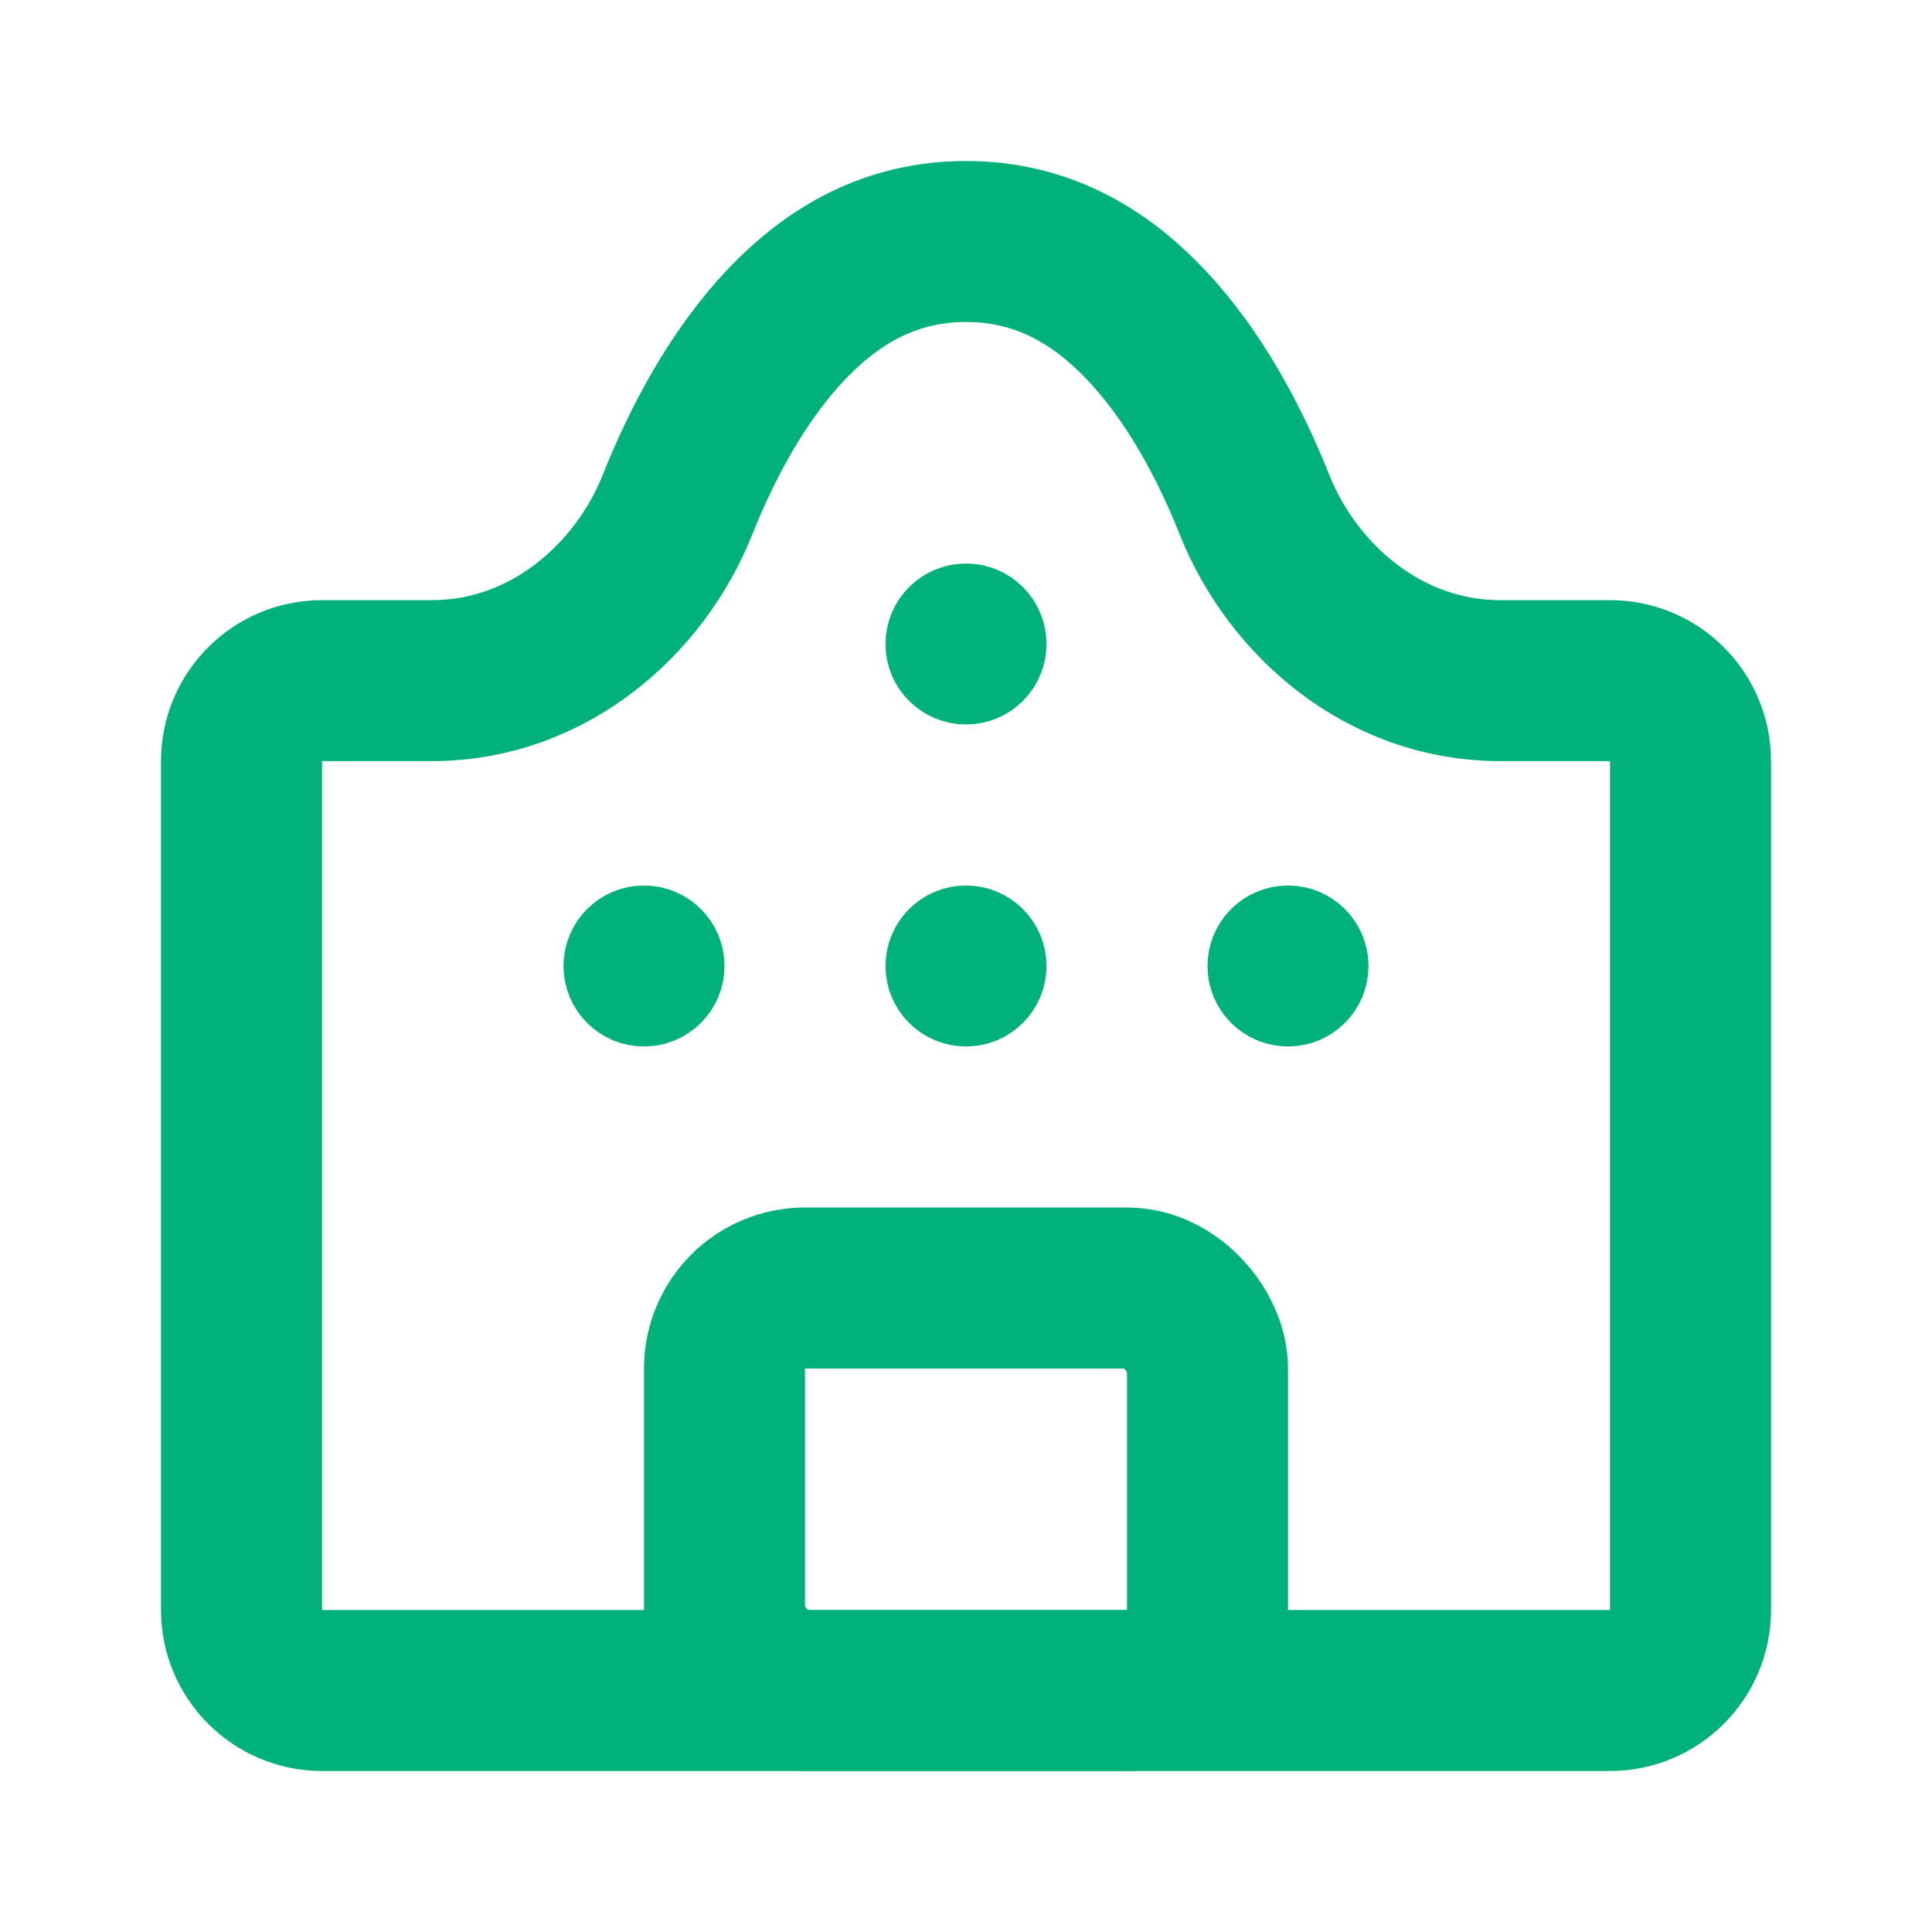 <svg width="24" height="24" viewBox="0 0 24 24" fill="none" xmlns="http://www.w3.org/2000/svg">
<path d="M21 9.455V20C21 20.552 20.552 21 20 21H4C3.448 21 3 20.552 3 20V9.455C3 8.902 3.448 8.455 4 8.455H5.366C6.808 8.455 7.946 7.45 8.417 6.268C8.714 5.521 9.155 4.677 9.766 4.033C10.361 3.405 11.081 3 12 3C12.919 3 13.639 3.405 14.234 4.033C14.845 4.677 15.286 5.521 15.583 6.268C16.054 7.45 17.192 8.455 18.634 8.455H20C20.552 8.455 21 8.902 21 9.455Z" stroke="#00B27A" stroke-width="2"/>
<rect x="9" y="16" width="6" height="5" rx="1" stroke="#00B27A" stroke-width="2"/>
<circle cx="8" cy="12" r="0.5" stroke="#00B27A"/>
<circle cx="16" cy="12" r="0.5" stroke="#00B27A"/>
<circle cx="12" cy="12" r="0.5" stroke="#00B27A"/>
<circle cx="12" cy="8" r="0.5" stroke="#00B27A"/>
</svg>
